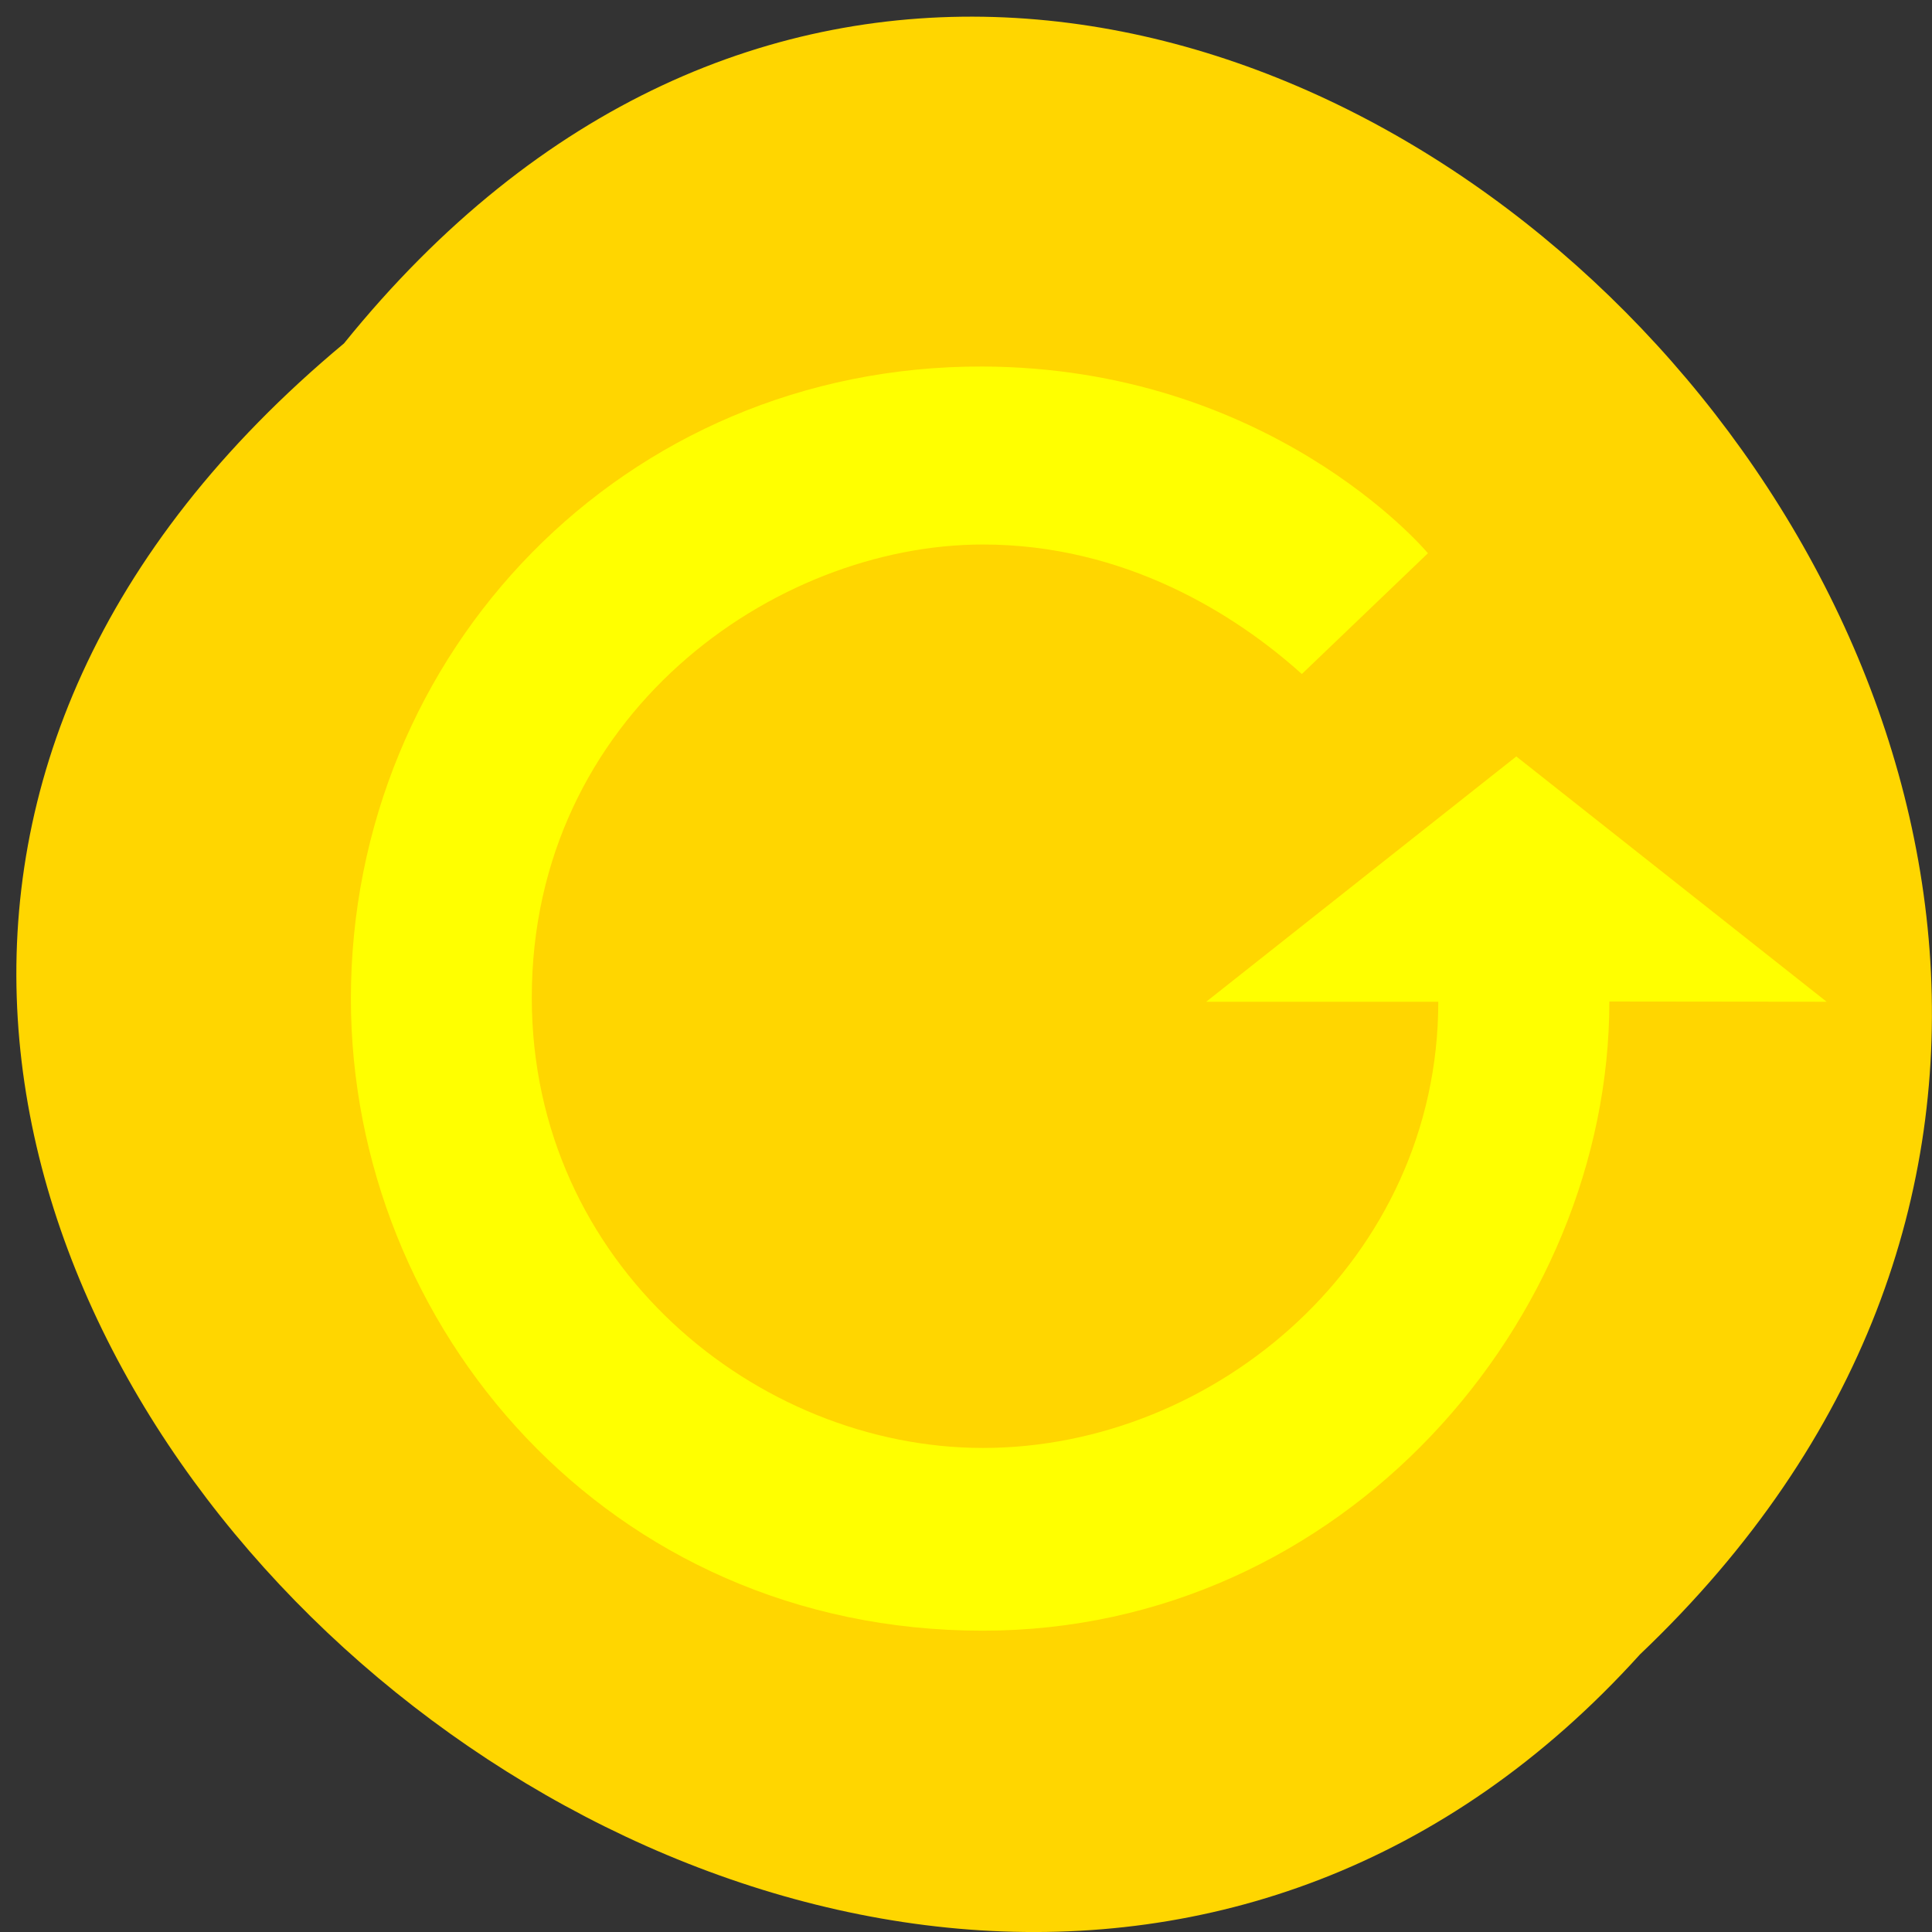 <svg xmlns="http://www.w3.org/2000/svg" viewBox="0 0 24 24"><rect x="0" y="0" width="24" height="24" fill="#333333" stroke="none"/><path d="m 4.273 4.266 c 9.746 -12.07 27.34 5.602 16.1 16.285 c -9.672 10.707 -28.445 -6 -16.1 -16.285" fill="#ffd600"/><path d="m 19.992 12.441 c 0 3.957 -3.301 7.816 -7.785 7.816 c -4.66 0 -7.848 -3.777 -7.848 -7.852 c 0 -4.293 3.383 -7.863 7.844 -7.852 c 3.547 0.012 5.473 2.242 5.535 2.32 l -1.566 1.5 c -0.828 -0.746 -2.203 -1.609 -3.961 -1.609 c -2.598 0 -5.605 2.121 -5.605 5.629 c 0 3.32 2.801 5.594 5.605 5.594 c 2.898 0 5.656 -2.348 5.656 -5.543 h -2.883 l 3.852 -3.047 l 3.855 3.047" fill="#ff0"/></svg>
